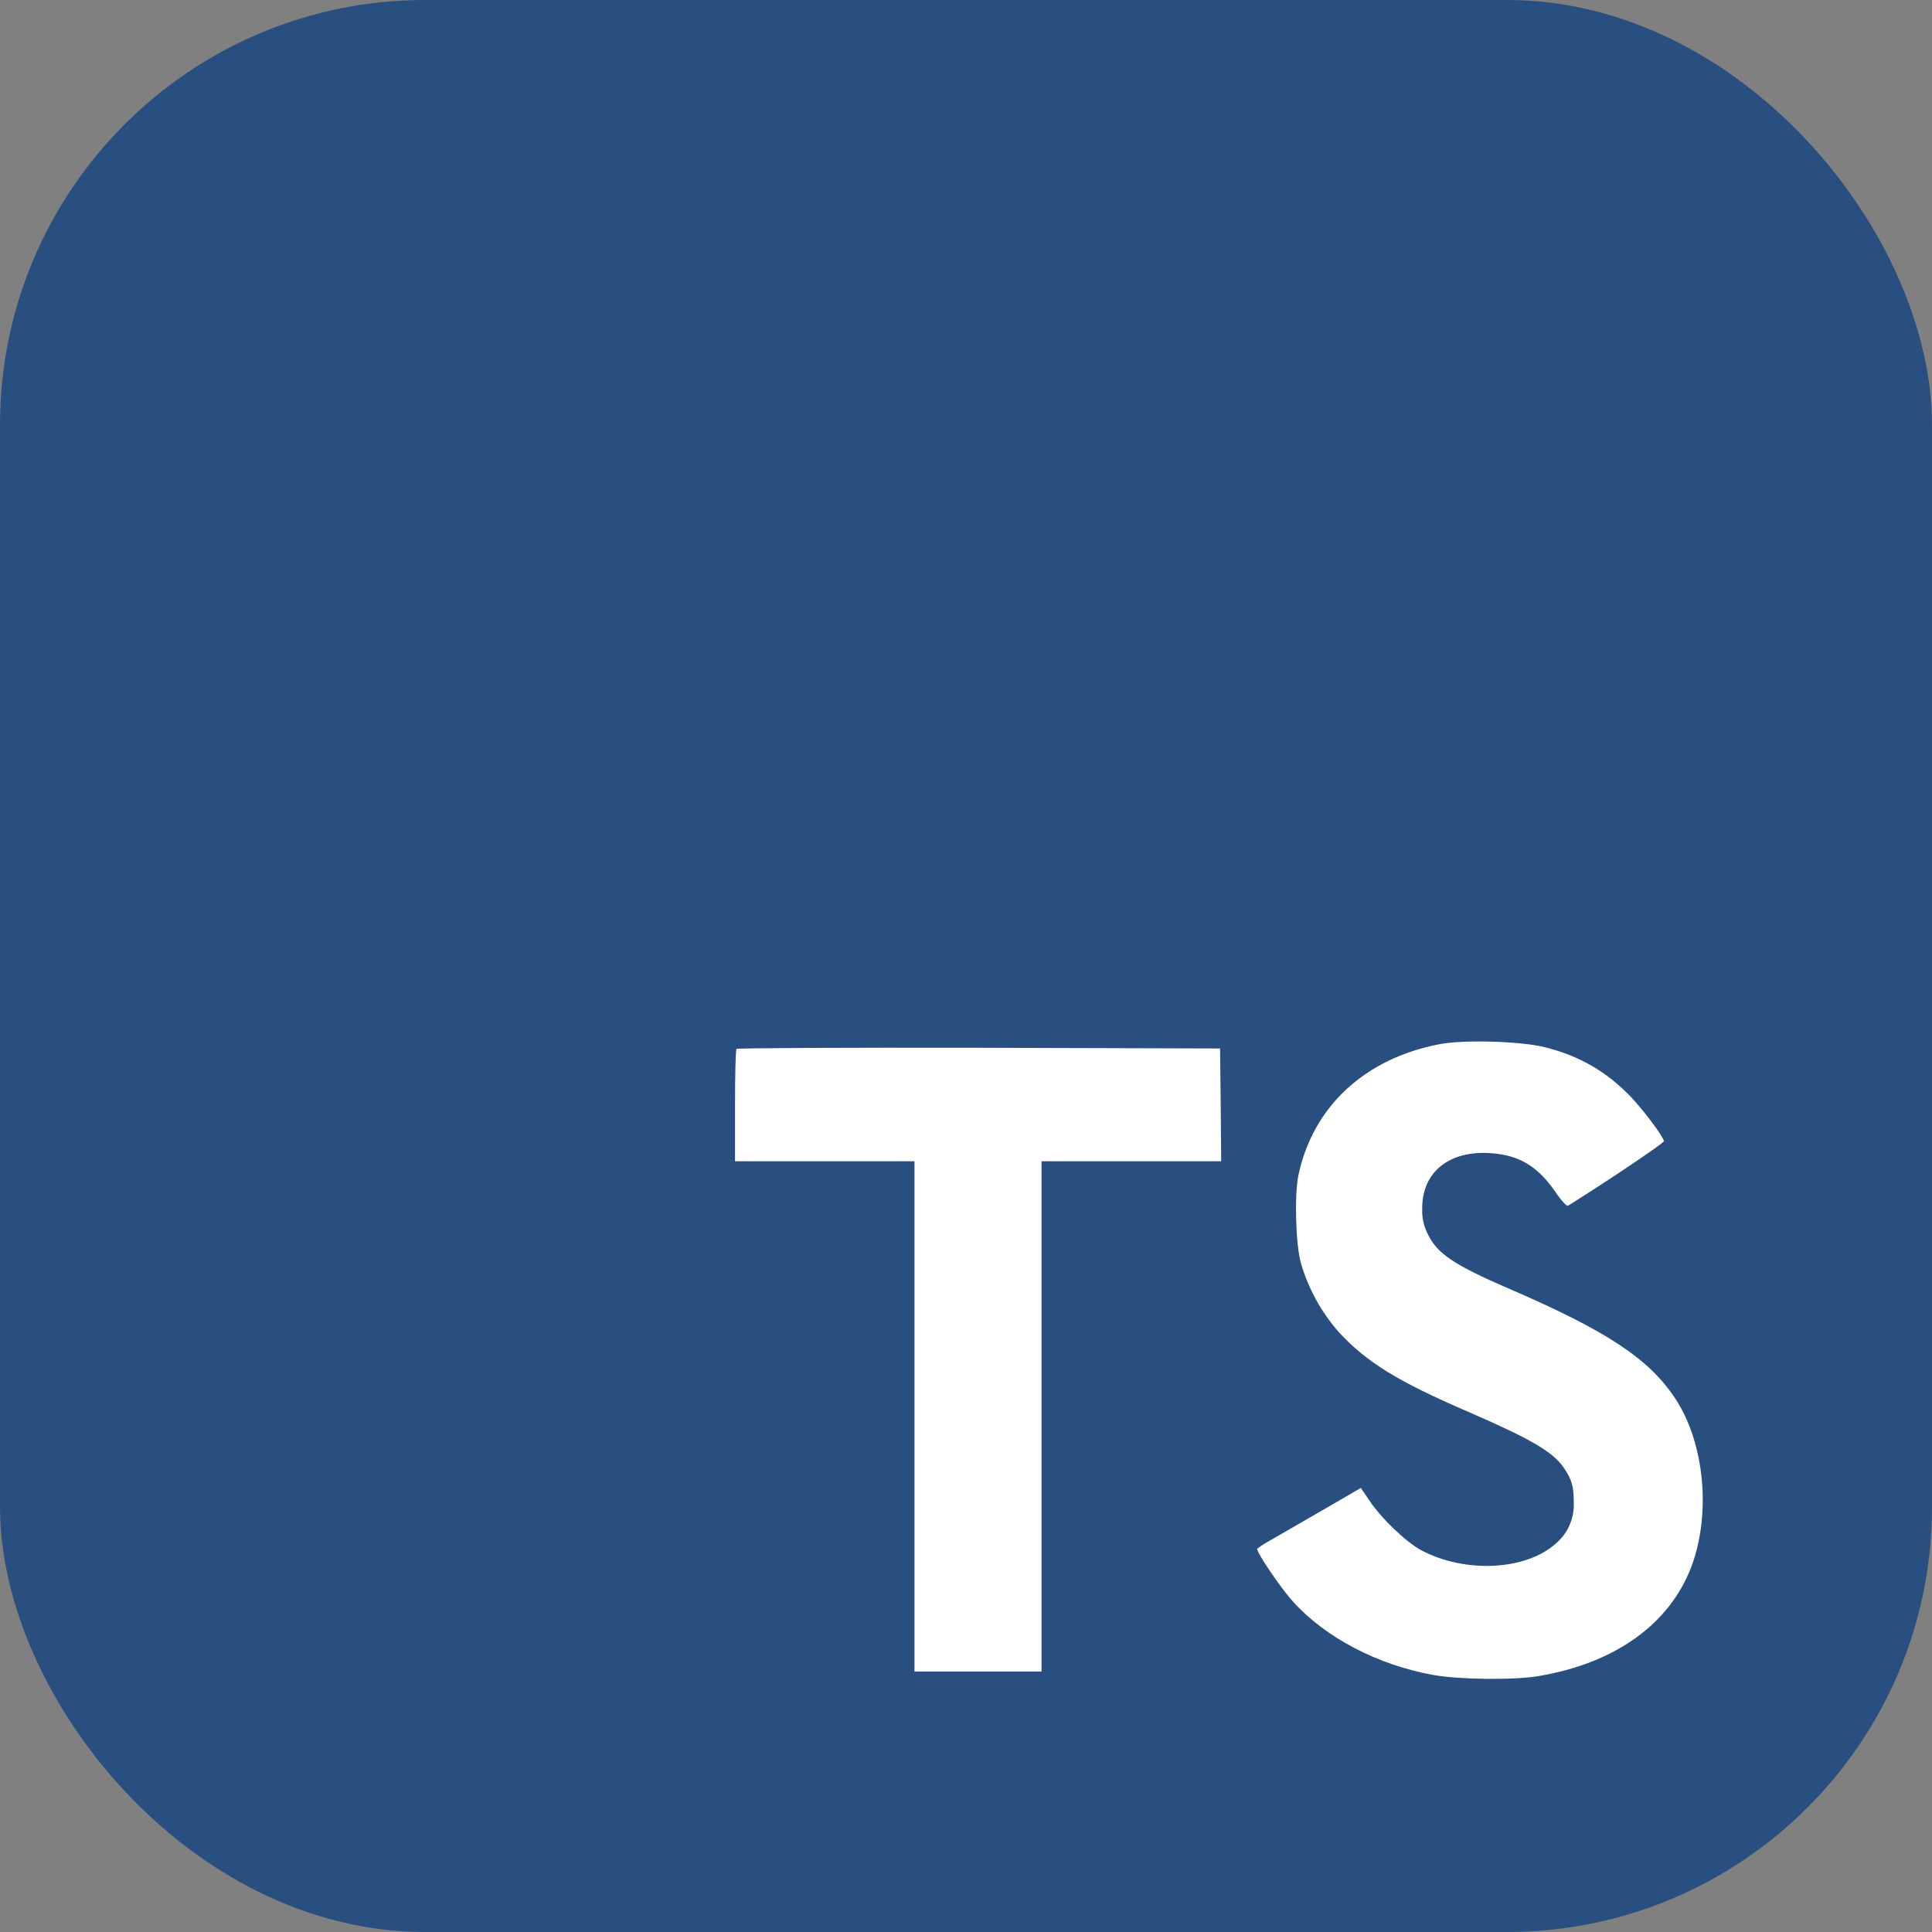 <svg width="100" height="100" viewBox="0 0 100 100" fill="none" xmlns="http://www.w3.org/2000/svg">
    <rect x="0" y="0" width="100" height="100" fill="#808080" stroke="none"/>
    <rect width="100" height="100" rx="22" fill="#294E80"/>
    <path d="M84.414 56.774C83.144 55.459 81.763 54.653 79.948 54.2C78.713 53.894 75.788 53.804 74.53 54.043C70.653 54.781 67.966 57.259 67.207 60.821C66.993 61.838 67.061 64.368 67.332 65.376C67.717 66.695 68.387 67.914 69.293 68.947C70.745 70.512 72.331 71.497 76.014 73.083C79.234 74.481 80.368 75.148 80.921 75.939C81.353 76.564 81.457 76.927 81.457 77.754C81.477 78.159 81.404 78.563 81.242 78.935C81.081 79.306 80.835 79.636 80.525 79.897C78.984 81.28 75.857 81.45 73.578 80.248C72.783 79.828 71.471 78.57 70.87 77.653L70.438 77.016L68.385 78.207C67.252 78.864 66.052 79.557 65.731 79.739C65.502 79.861 65.283 80.001 65.077 80.159C64.996 80.292 66.279 82.188 66.936 82.911C68.614 84.77 71.334 86.187 74.202 86.699C75.518 86.937 78.419 86.969 79.642 86.752C83.599 86.086 86.411 84.068 87.542 81.099C88.574 78.367 88.232 74.692 86.714 72.392C85.355 70.33 83.168 68.881 78.053 66.68C75.279 65.48 74.393 64.888 73.917 63.903C73.698 63.492 73.594 63.03 73.613 62.564C73.601 60.672 74.994 59.538 77.16 59.687C78.633 59.788 79.594 60.365 80.516 61.705C80.82 62.157 81.094 62.451 81.162 62.407C83.043 61.237 86.149 59.154 86.125 59.065C86.048 58.756 85.072 57.476 84.414 56.774Z"
          fill="white"/>
    <path d="M63.208 60.107L63.184 57.182L63.151 54.269L50.669 54.233C43.814 54.221 38.157 54.245 38.122 54.292C38.077 54.322 38.044 55.649 38.044 57.238V60.107H47.334V86.517H53.91V60.107H63.208Z"
          fill="white"/>
</svg>
